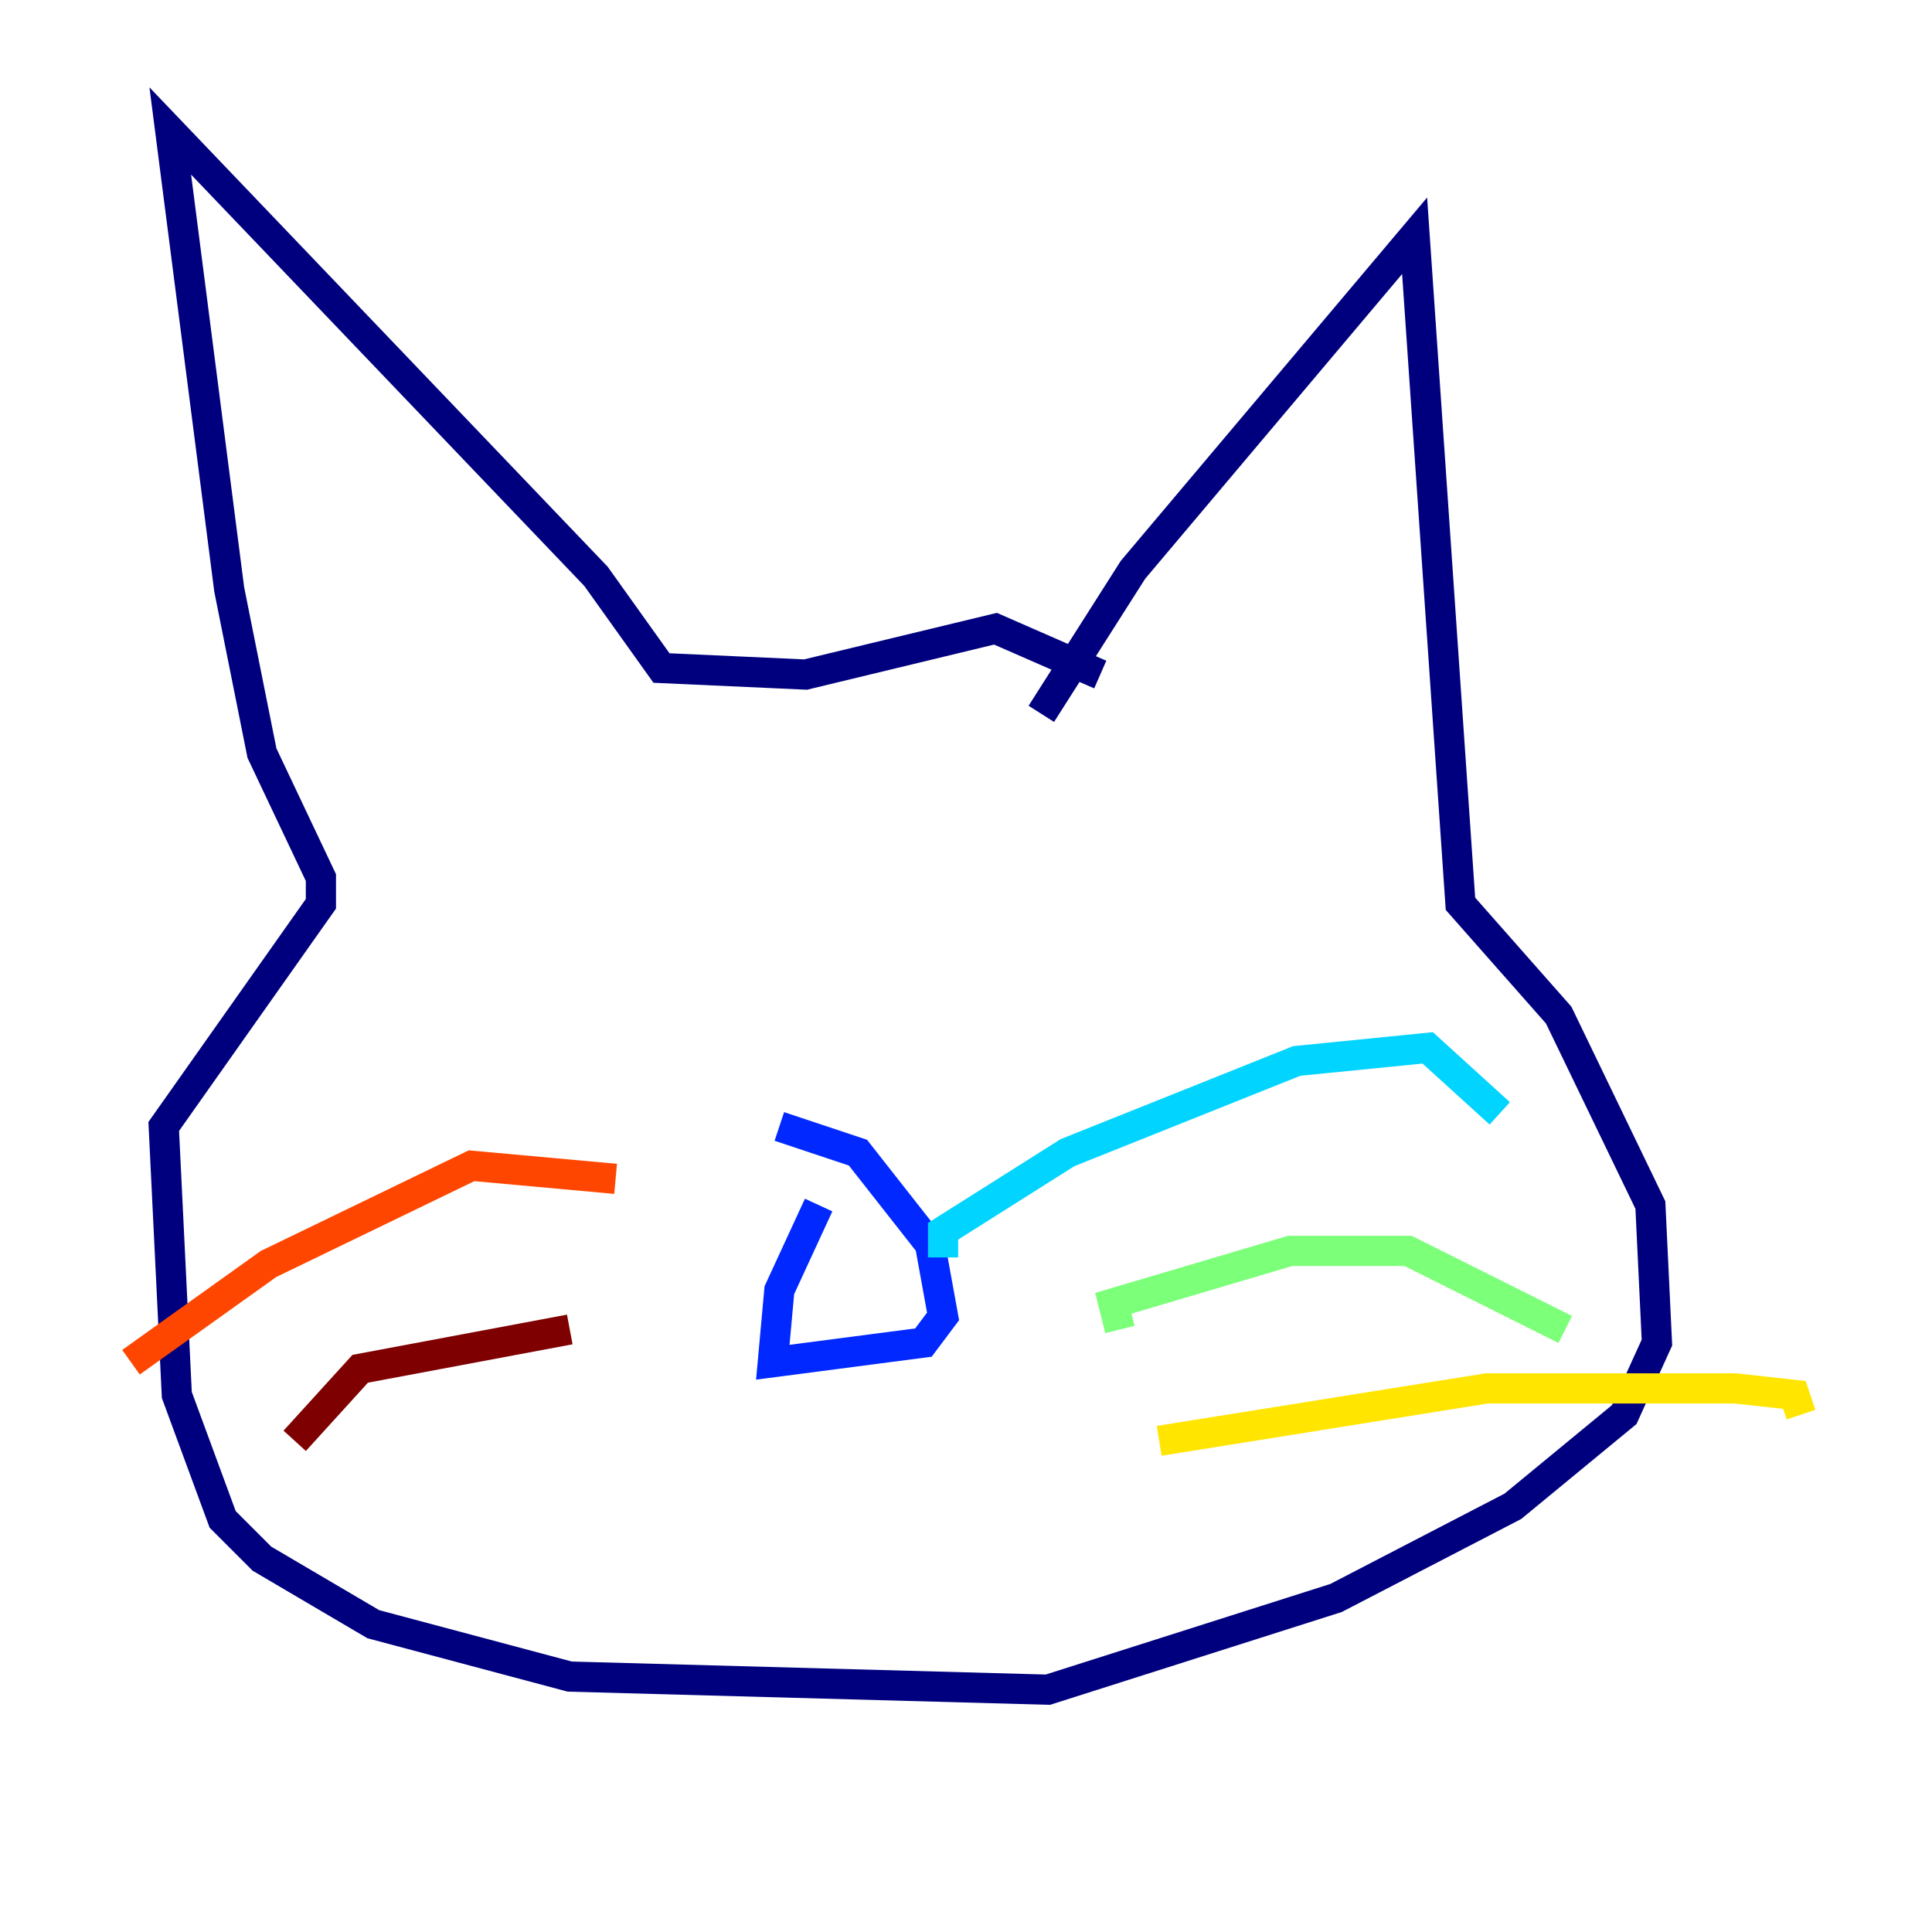 <?xml version="1.0" encoding="utf-8" ?>
<svg baseProfile="tiny" height="128" version="1.2" viewBox="0,0,128,128" width="128" xmlns="http://www.w3.org/2000/svg" xmlns:ev="http://www.w3.org/2001/xml-events" xmlns:xlink="http://www.w3.org/1999/xlink"><defs /><polyline fill="none" points="68.99,47.295 75.064,37.749 93.722,15.62 96.759,59.878 103.268,67.254 109.342,79.837 109.776,88.949 107.607,93.722 100.231,99.797 88.515,105.871 69.424,111.946 37.749,111.078 24.732,107.607 17.356,103.268 14.752,100.664 11.715,92.42 10.848,74.63 21.261,59.878 21.261,58.142 17.356,49.898 15.186,39.051 11.281,8.678 39.485,38.183 43.824,44.258 53.37,44.691 65.953,41.654 72.895,44.691" stroke="#00007f" stroke-width="2" /><polyline fill="none" points="54.237,79.837 51.634,85.478 51.2,90.251 61.18,88.949 62.481,87.214 61.614,82.441 56.841,76.366 51.634,74.63" stroke="#0028ff" stroke-width="2" /><polyline fill="none" points="62.481,83.308 62.481,81.573 70.725,76.366 85.912,70.291 94.59,69.424 99.363,73.763" stroke="#00d4ff" stroke-width="2" /><polyline fill="none" points="74.197,88.081 73.763,86.346 85.478,82.875 93.288,82.875 103.702,88.081" stroke="#7cff79" stroke-width="2" /><polyline fill="none" points="76.8,95.458 98.495,91.986 114.983,91.986 118.888,92.42 119.322,93.722" stroke="#ffe500" stroke-width="2" /><polyline fill="none" points="40.786,78.102 31.241,77.234 17.79,83.742 8.678,90.251" stroke="#ff4600" stroke-width="2" /><polyline fill="none" points="37.749,88.081 23.864,90.685 19.525,95.458" stroke="#7f0000" stroke-width="2" /></svg>